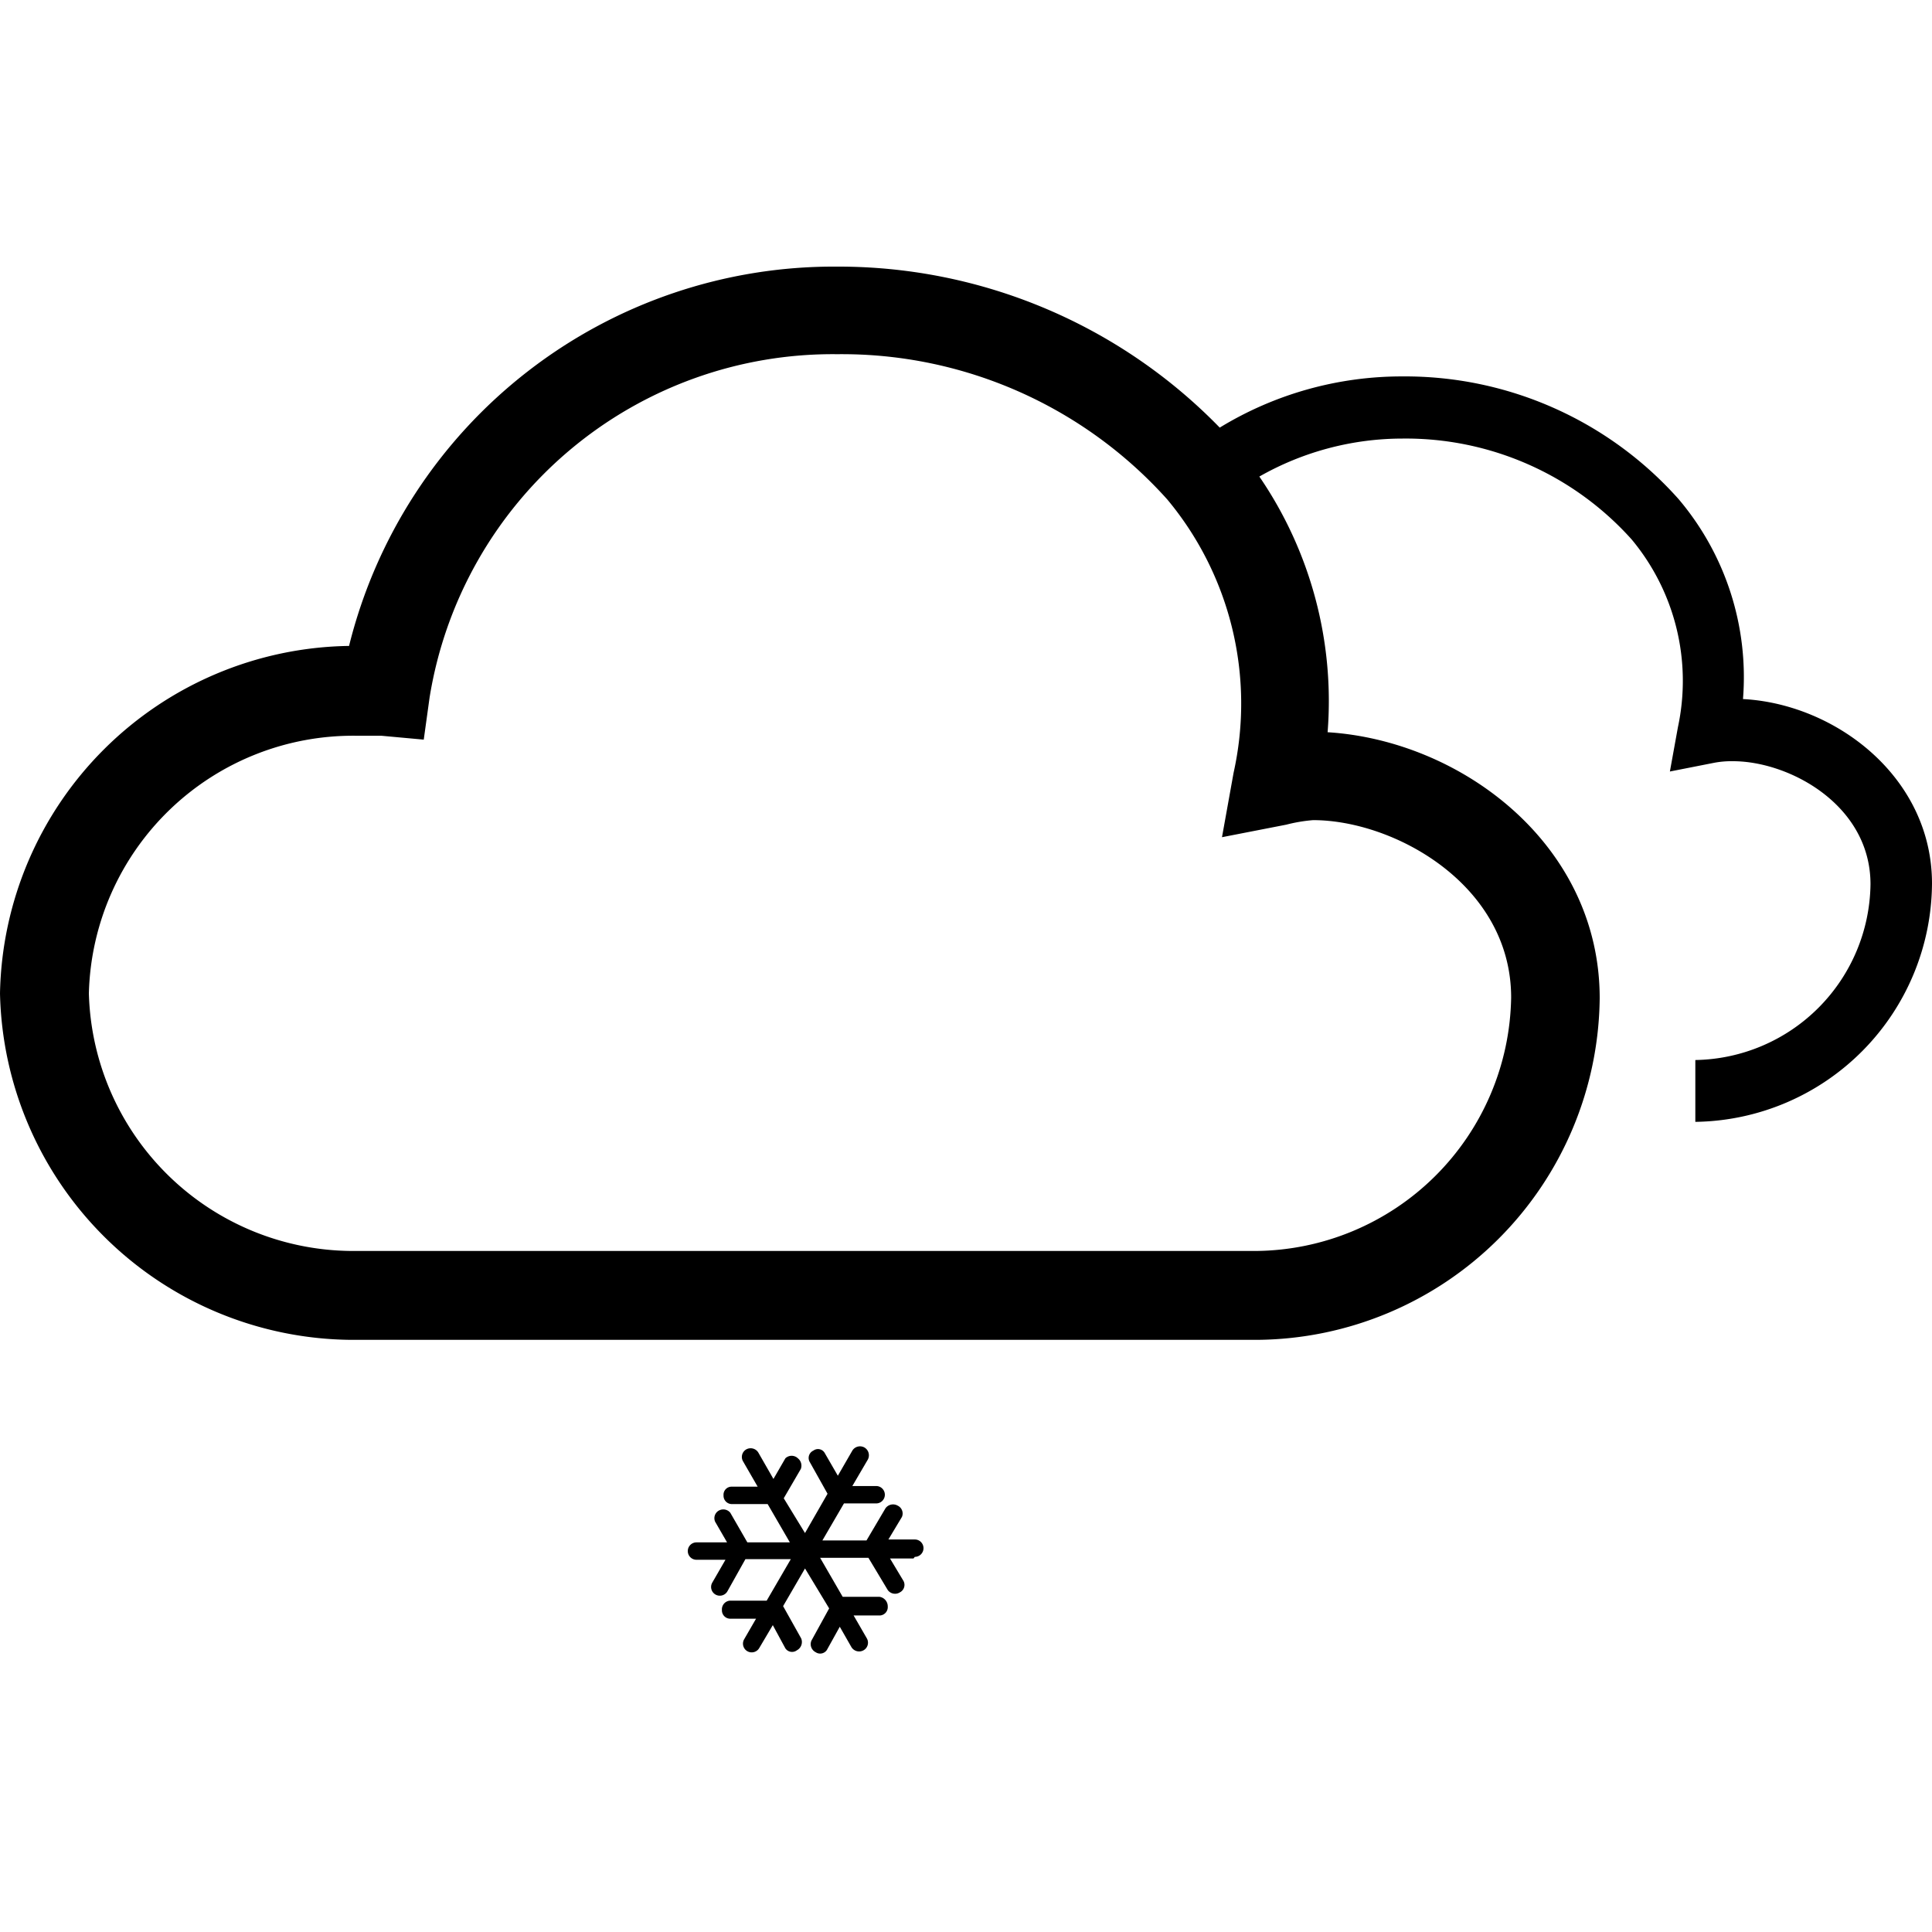 <svg class="icon" viewBox="0 0 1024 1024" xmlns="http://www.w3.org/2000/svg" width="200" height="200"><defs><style/></defs><path d="M484.181 826.027h-12.458l7.168 11.946a4.437 4.437 0 01-1.878 5.974 4.779 4.779 0 01-6.485-1.195l-10.24-17.067h-25.6l11.947 20.651h19.456a5.12 5.12 0 014.437 5.12 4.437 4.437 0 01-4.096 4.779h-13.995l6.998 12.117a4.608 4.608 0 01-1.707 6.315 4.779 4.779 0 01-6.485-1.707l-6.144-10.752-6.827 12.288a4.267 4.267 0 01-5.973 1.195 4.779 4.779 0 01-2.219-6.144l9.387-17.067-12.8-21.163-11.606 19.968 9.558 17.067a4.95 4.95 0 01-2.219 6.315 4.267 4.267 0 01-6.144-1.024l-6.656-12.288-7.168 12.117a4.608 4.608 0 01-8.021-4.608l6.314-10.923h-13.994a4.437 4.437 0 01-4.096-4.608 4.608 4.608 0 014.266-4.949h19.456l12.8-22.016h-24.064l-9.557 17.067a4.608 4.608 0 01-8.021-4.608l6.997-12.118h-15.36a4.608 4.608 0 110-9.216h16.213l-6.314-10.922a4.608 4.608 0 012.389-6.144 4.779 4.779 0 015.632 1.365l9.045 15.701h22.528l-11.776-20.309h-19.285a4.437 4.437 0 01-4.096-4.608 4.267 4.267 0 014.096-4.608h13.995l-7.68-13.312a4.608 4.608 0 011.706-6.485 4.779 4.779 0 016.315 1.706l8.021 13.995 6.315-10.923a4.779 4.779 0 016.656 0 4.95 4.95 0 011.536 5.632l-9.045 15.531 11.264 18.432 11.946-20.821-9.557-17.067a4.267 4.267 0 012.048-5.803 4.096 4.096 0 015.973 1.195l6.998 12.117 7.68-13.312a4.779 4.779 0 016.314-1.706 4.779 4.779 0 011.878 6.485l-8.192 13.995h12.629a4.608 4.608 0 010 9.216h-17.067l-11.434 19.626h23.381l10.07-17.066a4.95 4.95 0 016.485-1.366 4.608 4.608 0 012.218 5.974l-7.168 11.946h13.995a4.608 4.608 0 110 9.216zm439.638-455.51a145.92 145.92 0 00-34.134-105.984 194.048 194.048 0 00-146.432-65.024 185.173 185.173 0 00-96.768 27.136 281.77 281.77 0 00-202.752-85.333 264.704 264.704 0 00-258.73 201.045A187.733 187.733 0 000 526.507a187.733 187.733 0 00185.685 183.637h480.939a182.955 182.955 0 00181.248-181.077c0-81.408-73.216-136.534-144.213-140.971a210.603 210.603 0 00-36.182-135.51 153.6 153.6 0 0175.947-20.138 160.768 160.768 0 01121.344 53.419 117.077 117.077 0 0124.576 99.498l-4.267 23.552 23.382-4.608a49.152 49.152 0 0110.069-.853c29.867 0 72.875 23.21 72.875 65.195a94.379 94.379 0 01-92.843 93.184v32.768A127.147 127.147 0 001024 468.309c0-56.49-51.2-95.232-100.181-97.792zm-227.84 64.171c42.837 0 104.96 34.133 104.96 94.037A136.533 136.533 0 01665.6 663.04H186.368A140.288 140.288 0 0147.104 526.507a140.117 140.117 0 01142.507-136.534h12.629l22.357 2.048 3.072-22.186a216.405 216.405 0 01216.064-182.102 231.595 231.595 0 01174.934 76.971A168.96 168.96 0 01653.824 409.6l-6.144 34.133 34.133-6.656a82.432 82.432 0 0114.166-2.389z"/></svg>